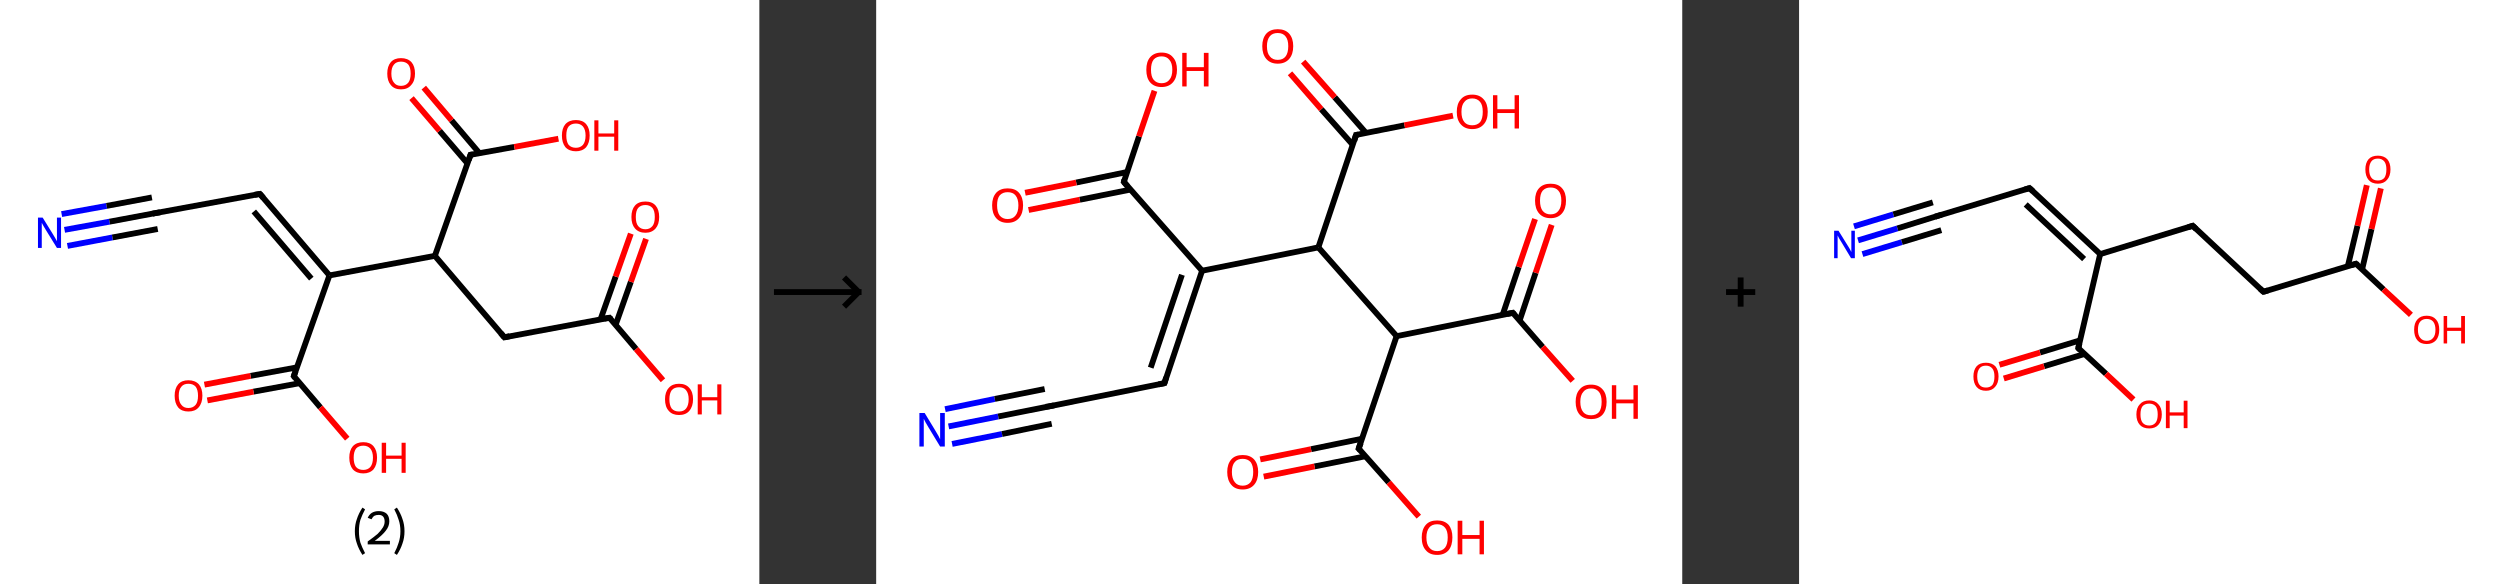 <?xml version='1.0' encoding='ASCII' standalone='yes'?>
<svg xmlns="http://www.w3.org/2000/svg" xmlns:xlink="http://www.w3.org/1999/xlink" version="1.1" width="856.0px" viewBox="0 0 856.0 200.0" height="200.0px">
  <rect x="0" y="0" width="856.0" height="200.0" fill="#333333" stroke="none"/>
  <g>
    <g transform="translate(0, 0) scale(1 1) "><!-- END OF HEADER -->
<rect style="opacity:1.0;fill:#FFFFFF;stroke:none" width="260.0" height="200.0" x="0.0" y="0.0"> </rect>
<path class="bond-0 atom-0 atom-1" d="M 22.1,78.7 L 37.5,75.9" style="fill:none;fill-rule:evenodd;stroke:#0000FF;stroke-width:2.0px;stroke-linecap:butt;stroke-linejoin:miter;stroke-opacity:1"/>
<path class="bond-0 atom-0 atom-1" d="M 37.5,75.9 L 53.0,73.0" style="fill:none;fill-rule:evenodd;stroke:#000000;stroke-width:2.0px;stroke-linecap:butt;stroke-linejoin:miter;stroke-opacity:1"/>
<path class="bond-0 atom-0 atom-1" d="M 21.1,73.3 L 36.5,70.5" style="fill:none;fill-rule:evenodd;stroke:#0000FF;stroke-width:2.0px;stroke-linecap:butt;stroke-linejoin:miter;stroke-opacity:1"/>
<path class="bond-0 atom-0 atom-1" d="M 36.5,70.5 L 52.0,67.6" style="fill:none;fill-rule:evenodd;stroke:#000000;stroke-width:2.0px;stroke-linecap:butt;stroke-linejoin:miter;stroke-opacity:1"/>
<path class="bond-0 atom-0 atom-1" d="M 23.1,84.2 L 38.5,81.3" style="fill:none;fill-rule:evenodd;stroke:#0000FF;stroke-width:2.0px;stroke-linecap:butt;stroke-linejoin:miter;stroke-opacity:1"/>
<path class="bond-0 atom-0 atom-1" d="M 38.5,81.3 L 54.0,78.4" style="fill:none;fill-rule:evenodd;stroke:#000000;stroke-width:2.0px;stroke-linecap:butt;stroke-linejoin:miter;stroke-opacity:1"/>
<path class="bond-1 atom-1 atom-2" d="M 53.0,73.0 L 89.0,66.4" style="fill:none;fill-rule:evenodd;stroke:#000000;stroke-width:2.0px;stroke-linecap:butt;stroke-linejoin:miter;stroke-opacity:1"/>
<path class="bond-2 atom-2 atom-3" d="M 89.0,66.4 L 112.8,94.3" style="fill:none;fill-rule:evenodd;stroke:#000000;stroke-width:2.0px;stroke-linecap:butt;stroke-linejoin:miter;stroke-opacity:1"/>
<path class="bond-2 atom-2 atom-3" d="M 86.9,72.4 L 106.6,95.4" style="fill:none;fill-rule:evenodd;stroke:#000000;stroke-width:2.0px;stroke-linecap:butt;stroke-linejoin:miter;stroke-opacity:1"/>
<path class="bond-3 atom-3 atom-4" d="M 112.8,94.3 L 100.6,128.8" style="fill:none;fill-rule:evenodd;stroke:#000000;stroke-width:2.0px;stroke-linecap:butt;stroke-linejoin:miter;stroke-opacity:1"/>
<path class="bond-4 atom-4 atom-5" d="M 101.6,125.8 L 85.8,128.7" style="fill:none;fill-rule:evenodd;stroke:#000000;stroke-width:2.0px;stroke-linecap:butt;stroke-linejoin:miter;stroke-opacity:1"/>
<path class="bond-4 atom-4 atom-5" d="M 85.8,128.7 L 70.0,131.7" style="fill:none;fill-rule:evenodd;stroke:#FF0000;stroke-width:2.0px;stroke-linecap:butt;stroke-linejoin:miter;stroke-opacity:1"/>
<path class="bond-4 atom-4 atom-5" d="M 102.6,131.2 L 86.8,134.1" style="fill:none;fill-rule:evenodd;stroke:#000000;stroke-width:2.0px;stroke-linecap:butt;stroke-linejoin:miter;stroke-opacity:1"/>
<path class="bond-4 atom-4 atom-5" d="M 86.8,134.1 L 71.0,137.1" style="fill:none;fill-rule:evenodd;stroke:#FF0000;stroke-width:2.0px;stroke-linecap:butt;stroke-linejoin:miter;stroke-opacity:1"/>
<path class="bond-5 atom-4 atom-6" d="M 100.6,128.8 L 109.7,139.5" style="fill:none;fill-rule:evenodd;stroke:#000000;stroke-width:2.0px;stroke-linecap:butt;stroke-linejoin:miter;stroke-opacity:1"/>
<path class="bond-5 atom-4 atom-6" d="M 109.7,139.5 L 118.9,150.2" style="fill:none;fill-rule:evenodd;stroke:#FF0000;stroke-width:2.0px;stroke-linecap:butt;stroke-linejoin:miter;stroke-opacity:1"/>
<path class="bond-6 atom-3 atom-7" d="M 112.8,94.3 L 148.9,87.6" style="fill:none;fill-rule:evenodd;stroke:#000000;stroke-width:2.0px;stroke-linecap:butt;stroke-linejoin:miter;stroke-opacity:1"/>
<path class="bond-7 atom-7 atom-8" d="M 148.9,87.6 L 172.7,115.5" style="fill:none;fill-rule:evenodd;stroke:#000000;stroke-width:2.0px;stroke-linecap:butt;stroke-linejoin:miter;stroke-opacity:1"/>
<path class="bond-8 atom-8 atom-9" d="M 172.7,115.5 L 208.7,108.8" style="fill:none;fill-rule:evenodd;stroke:#000000;stroke-width:2.0px;stroke-linecap:butt;stroke-linejoin:miter;stroke-opacity:1"/>
<path class="bond-9 atom-9 atom-10" d="M 210.8,111.2 L 216.0,96.5" style="fill:none;fill-rule:evenodd;stroke:#000000;stroke-width:2.0px;stroke-linecap:butt;stroke-linejoin:miter;stroke-opacity:1"/>
<path class="bond-9 atom-9 atom-10" d="M 216.0,96.5 L 221.2,81.8" style="fill:none;fill-rule:evenodd;stroke:#FF0000;stroke-width:2.0px;stroke-linecap:butt;stroke-linejoin:miter;stroke-opacity:1"/>
<path class="bond-9 atom-9 atom-10" d="M 205.6,109.4 L 210.8,94.7" style="fill:none;fill-rule:evenodd;stroke:#000000;stroke-width:2.0px;stroke-linecap:butt;stroke-linejoin:miter;stroke-opacity:1"/>
<path class="bond-9 atom-9 atom-10" d="M 210.8,94.7 L 216.0,80.0" style="fill:none;fill-rule:evenodd;stroke:#FF0000;stroke-width:2.0px;stroke-linecap:butt;stroke-linejoin:miter;stroke-opacity:1"/>
<path class="bond-10 atom-9 atom-11" d="M 208.7,108.8 L 217.8,119.5" style="fill:none;fill-rule:evenodd;stroke:#000000;stroke-width:2.0px;stroke-linecap:butt;stroke-linejoin:miter;stroke-opacity:1"/>
<path class="bond-10 atom-9 atom-11" d="M 217.8,119.5 L 227.0,130.2" style="fill:none;fill-rule:evenodd;stroke:#FF0000;stroke-width:2.0px;stroke-linecap:butt;stroke-linejoin:miter;stroke-opacity:1"/>
<path class="bond-11 atom-7 atom-12" d="M 148.9,87.6 L 161.1,53.0" style="fill:none;fill-rule:evenodd;stroke:#000000;stroke-width:2.0px;stroke-linecap:butt;stroke-linejoin:miter;stroke-opacity:1"/>
<path class="bond-12 atom-12 atom-13" d="M 164.2,52.5 L 154.6,41.2" style="fill:none;fill-rule:evenodd;stroke:#000000;stroke-width:2.0px;stroke-linecap:butt;stroke-linejoin:miter;stroke-opacity:1"/>
<path class="bond-12 atom-12 atom-13" d="M 154.6,41.2 L 145.1,30.0" style="fill:none;fill-rule:evenodd;stroke:#FF0000;stroke-width:2.0px;stroke-linecap:butt;stroke-linejoin:miter;stroke-opacity:1"/>
<path class="bond-12 atom-12 atom-13" d="M 160.1,56.0 L 150.5,44.8" style="fill:none;fill-rule:evenodd;stroke:#000000;stroke-width:2.0px;stroke-linecap:butt;stroke-linejoin:miter;stroke-opacity:1"/>
<path class="bond-12 atom-12 atom-13" d="M 150.5,44.8 L 140.9,33.6" style="fill:none;fill-rule:evenodd;stroke:#FF0000;stroke-width:2.0px;stroke-linecap:butt;stroke-linejoin:miter;stroke-opacity:1"/>
<path class="bond-13 atom-12 atom-14" d="M 161.1,53.0 L 176.1,50.3" style="fill:none;fill-rule:evenodd;stroke:#000000;stroke-width:2.0px;stroke-linecap:butt;stroke-linejoin:miter;stroke-opacity:1"/>
<path class="bond-13 atom-12 atom-14" d="M 176.1,50.3 L 191.2,47.5" style="fill:none;fill-rule:evenodd;stroke:#FF0000;stroke-width:2.0px;stroke-linecap:butt;stroke-linejoin:miter;stroke-opacity:1"/>
<path d="M 52.2,73.2 L 53.0,73.0 L 54.8,72.7" style="fill:none;stroke:#000000;stroke-width:2.0px;stroke-linecap:butt;stroke-linejoin:miter;stroke-opacity:1;"/>
<path d="M 87.2,66.7 L 89.0,66.4 L 90.2,67.8" style="fill:none;stroke:#000000;stroke-width:2.0px;stroke-linecap:butt;stroke-linejoin:miter;stroke-opacity:1;"/>
<path d="M 101.2,127.1 L 100.6,128.8 L 101.0,129.3" style="fill:none;stroke:#000000;stroke-width:2.0px;stroke-linecap:butt;stroke-linejoin:miter;stroke-opacity:1;"/>
<path d="M 171.5,114.1 L 172.7,115.5 L 174.5,115.1" style="fill:none;stroke:#000000;stroke-width:2.0px;stroke-linecap:butt;stroke-linejoin:miter;stroke-opacity:1;"/>
<path d="M 206.9,109.1 L 208.7,108.8 L 209.2,109.3" style="fill:none;stroke:#000000;stroke-width:2.0px;stroke-linecap:butt;stroke-linejoin:miter;stroke-opacity:1;"/>
<path d="M 160.5,54.8 L 161.1,53.0 L 161.9,52.9" style="fill:none;stroke:#000000;stroke-width:2.0px;stroke-linecap:butt;stroke-linejoin:miter;stroke-opacity:1;"/>
<path class="atom-0" d="M 14.6 74.5 L 18.0 80.0 Q 18.4 80.6, 18.9 81.5 Q 19.5 82.5, 19.5 82.6 L 19.5 74.5 L 20.9 74.5 L 20.9 84.9 L 19.5 84.9 L 15.8 78.9 Q 15.4 78.2, 14.9 77.4 Q 14.5 76.6, 14.3 76.3 L 14.3 84.9 L 13.0 84.9 L 13.0 74.5 L 14.6 74.5 " fill="#0000FF"/>
<path class="atom-5" d="M 59.8 135.5 Q 59.8 133.0, 61.0 131.6 Q 62.2 130.2, 64.5 130.2 Q 66.8 130.2, 68.1 131.6 Q 69.3 133.0, 69.3 135.5 Q 69.3 138.0, 68.0 139.5 Q 66.8 140.9, 64.5 140.9 Q 62.2 140.9, 61.0 139.5 Q 59.8 138.0, 59.8 135.5 M 64.5 139.7 Q 66.1 139.7, 67.0 138.6 Q 67.8 137.6, 67.8 135.5 Q 67.8 133.5, 67.0 132.4 Q 66.1 131.4, 64.5 131.4 Q 62.9 131.4, 62.1 132.4 Q 61.2 133.4, 61.2 135.5 Q 61.2 137.6, 62.1 138.6 Q 62.9 139.7, 64.5 139.7 " fill="#FF0000"/>
<path class="atom-6" d="M 119.6 156.7 Q 119.6 154.2, 120.8 152.8 Q 122.1 151.4, 124.4 151.4 Q 126.7 151.4, 127.9 152.8 Q 129.1 154.2, 129.1 156.7 Q 129.1 159.2, 127.9 160.7 Q 126.6 162.1, 124.4 162.1 Q 122.1 162.1, 120.8 160.7 Q 119.6 159.2, 119.6 156.7 M 124.4 160.9 Q 125.9 160.9, 126.8 159.9 Q 127.7 158.8, 127.7 156.7 Q 127.7 154.7, 126.8 153.6 Q 125.9 152.6, 124.4 152.6 Q 122.8 152.6, 121.9 153.6 Q 121.1 154.7, 121.1 156.7 Q 121.1 158.8, 121.9 159.9 Q 122.8 160.9, 124.4 160.9 " fill="#FF0000"/>
<path class="atom-6" d="M 130.7 151.6 L 132.2 151.6 L 132.2 156.0 L 137.5 156.0 L 137.5 151.6 L 138.9 151.6 L 138.9 161.9 L 137.5 161.9 L 137.5 157.1 L 132.2 157.1 L 132.2 161.9 L 130.7 161.9 L 130.7 151.6 " fill="#FF0000"/>
<path class="atom-10" d="M 216.2 74.3 Q 216.2 71.8, 217.4 70.4 Q 218.6 69.0, 221.0 69.0 Q 223.3 69.0, 224.5 70.4 Q 225.7 71.8, 225.7 74.3 Q 225.7 76.8, 224.5 78.2 Q 223.2 79.7, 221.0 79.7 Q 218.7 79.7, 217.4 78.2 Q 216.2 76.8, 216.2 74.3 M 221.0 78.5 Q 222.5 78.5, 223.4 77.4 Q 224.2 76.4, 224.2 74.3 Q 224.2 72.2, 223.4 71.2 Q 222.5 70.2, 221.0 70.2 Q 219.4 70.2, 218.5 71.2 Q 217.7 72.2, 217.7 74.3 Q 217.7 76.4, 218.5 77.4 Q 219.4 78.5, 221.0 78.5 " fill="#FF0000"/>
<path class="atom-11" d="M 227.7 136.7 Q 227.7 134.2, 229.0 132.8 Q 230.2 131.4, 232.5 131.4 Q 234.8 131.4, 236.0 132.8 Q 237.3 134.2, 237.3 136.7 Q 237.3 139.2, 236.0 140.7 Q 234.8 142.1, 232.5 142.1 Q 230.2 142.1, 229.0 140.7 Q 227.7 139.3, 227.7 136.7 M 232.5 140.9 Q 234.1 140.9, 234.9 139.9 Q 235.8 138.8, 235.8 136.7 Q 235.8 134.7, 234.9 133.6 Q 234.1 132.6, 232.5 132.6 Q 230.9 132.6, 230.0 133.6 Q 229.2 134.7, 229.2 136.7 Q 229.2 138.8, 230.0 139.9 Q 230.9 140.9, 232.5 140.9 " fill="#FF0000"/>
<path class="atom-11" d="M 238.9 131.6 L 240.3 131.6 L 240.3 136.0 L 245.6 136.0 L 245.6 131.6 L 247.0 131.6 L 247.0 141.9 L 245.6 141.9 L 245.6 137.1 L 240.3 137.1 L 240.3 141.9 L 238.9 141.9 L 238.9 131.6 " fill="#FF0000"/>
<path class="atom-13" d="M 132.6 25.2 Q 132.6 22.7, 133.8 21.3 Q 135.0 19.9, 137.3 19.9 Q 139.6 19.9, 140.9 21.3 Q 142.1 22.7, 142.1 25.2 Q 142.1 27.7, 140.8 29.1 Q 139.6 30.6, 137.3 30.6 Q 135.0 30.6, 133.8 29.1 Q 132.6 27.7, 132.6 25.2 M 137.3 29.4 Q 138.9 29.4, 139.8 28.3 Q 140.6 27.3, 140.6 25.2 Q 140.6 23.1, 139.8 22.1 Q 138.9 21.1, 137.3 21.1 Q 135.7 21.1, 134.9 22.1 Q 134.0 23.1, 134.0 25.2 Q 134.0 27.3, 134.9 28.3 Q 135.7 29.4, 137.3 29.4 " fill="#FF0000"/>
<path class="atom-14" d="M 192.4 46.4 Q 192.4 43.9, 193.6 42.5 Q 194.9 41.1, 197.2 41.1 Q 199.5 41.1, 200.7 42.5 Q 201.9 43.9, 201.9 46.4 Q 201.9 48.9, 200.7 50.4 Q 199.4 51.8, 197.2 51.8 Q 194.9 51.8, 193.6 50.4 Q 192.4 48.9, 192.4 46.4 M 197.2 50.6 Q 198.7 50.6, 199.6 49.6 Q 200.5 48.5, 200.5 46.4 Q 200.5 44.4, 199.6 43.3 Q 198.7 42.3, 197.2 42.3 Q 195.6 42.3, 194.7 43.3 Q 193.9 44.3, 193.9 46.4 Q 193.9 48.5, 194.7 49.6 Q 195.6 50.6, 197.2 50.6 " fill="#FF0000"/>
<path class="atom-14" d="M 203.5 41.2 L 204.9 41.2 L 204.9 45.7 L 210.3 45.7 L 210.3 41.2 L 211.7 41.2 L 211.7 51.6 L 210.3 51.6 L 210.3 46.8 L 204.9 46.8 L 204.9 51.6 L 203.5 51.6 L 203.5 41.2 " fill="#FF0000"/>
<path class="legend" d="M 121.5 181.9 Q 121.5 179.6, 122.2 177.7 Q 122.8 175.8, 124.1 173.8 L 125.0 174.4 Q 124.0 176.3, 123.4 178.0 Q 122.9 179.7, 122.9 181.9 Q 122.9 184.0, 123.4 185.8 Q 124.0 187.5, 125.0 189.4 L 124.1 190.0 Q 122.8 188.0, 122.2 186.1 Q 121.5 184.2, 121.5 181.9 " fill="#000000"/>
<path class="legend" d="M 125.9 177.3 Q 126.4 176.2, 127.3 175.6 Q 128.3 175.0, 129.7 175.0 Q 131.4 175.0, 132.4 175.9 Q 133.3 176.8, 133.3 178.5 Q 133.3 180.2, 132.1 181.7 Q 130.9 183.3, 128.3 185.2 L 133.5 185.2 L 133.5 186.4 L 125.9 186.4 L 125.9 185.4 Q 128.0 183.9, 129.3 182.8 Q 130.5 181.6, 131.1 180.6 Q 131.7 179.6, 131.7 178.6 Q 131.7 177.5, 131.2 176.9 Q 130.7 176.3, 129.7 176.3 Q 128.8 176.3, 128.2 176.6 Q 127.6 177.0, 127.2 177.8 L 125.9 177.3 " fill="#000000"/>
<path class="legend" d="M 138.5 181.9 Q 138.5 184.2, 137.8 186.1 Q 137.2 188.0, 135.9 190.0 L 135.0 189.4 Q 136.0 187.5, 136.5 185.8 Q 137.1 184.0, 137.1 181.9 Q 137.1 179.7, 136.5 178.0 Q 136.0 176.3, 135.0 174.4 L 135.9 173.8 Q 137.2 175.8, 137.8 177.7 Q 138.5 179.6, 138.5 181.9 " fill="#000000"/>
</g>
    <g transform="translate(260.0, 0) scale(1 1) "><line x1="5" y1="100" x2="35" y2="100" style="stroke:rgb(0,0,0);stroke-width:2"/>
  <line x1="34" y1="100" x2="29" y2="95" style="stroke:rgb(0,0,0);stroke-width:2"/>
  <line x1="34" y1="100" x2="29" y2="105" style="stroke:rgb(0,0,0);stroke-width:2"/>
</g>
    <g transform="translate(300.0, 0) scale(1 1) "><!-- END OF HEADER -->
<rect style="opacity:1.0;fill:#FFFFFF;stroke:none" width="276.0" height="200.0" x="0.0" y="0.0"> </rect>
<path class="bond-0 atom-0 atom-1" d="M 24.8,146.0 L 41.8,142.6" style="fill:none;fill-rule:evenodd;stroke:#0000FF;stroke-width:2.0px;stroke-linecap:butt;stroke-linejoin:miter;stroke-opacity:1"/>
<path class="bond-0 atom-0 atom-1" d="M 41.8,142.6 L 58.9,139.2" style="fill:none;fill-rule:evenodd;stroke:#000000;stroke-width:2.0px;stroke-linecap:butt;stroke-linejoin:miter;stroke-opacity:1"/>
<path class="bond-0 atom-0 atom-1" d="M 23.6,140.1 L 40.6,136.6" style="fill:none;fill-rule:evenodd;stroke:#0000FF;stroke-width:2.0px;stroke-linecap:butt;stroke-linejoin:miter;stroke-opacity:1"/>
<path class="bond-0 atom-0 atom-1" d="M 40.6,136.6 L 57.7,133.2" style="fill:none;fill-rule:evenodd;stroke:#000000;stroke-width:2.0px;stroke-linecap:butt;stroke-linejoin:miter;stroke-opacity:1"/>
<path class="bond-0 atom-0 atom-1" d="M 26.0,152.0 L 43.1,148.6" style="fill:none;fill-rule:evenodd;stroke:#0000FF;stroke-width:2.0px;stroke-linecap:butt;stroke-linejoin:miter;stroke-opacity:1"/>
<path class="bond-0 atom-0 atom-1" d="M 43.1,148.6 L 60.1,145.1" style="fill:none;fill-rule:evenodd;stroke:#000000;stroke-width:2.0px;stroke-linecap:butt;stroke-linejoin:miter;stroke-opacity:1"/>
<path class="bond-1 atom-1 atom-2" d="M 58.9,139.2 L 98.7,131.2" style="fill:none;fill-rule:evenodd;stroke:#000000;stroke-width:2.0px;stroke-linecap:butt;stroke-linejoin:miter;stroke-opacity:1"/>
<path class="bond-2 atom-2 atom-3" d="M 98.7,131.2 L 111.6,92.7" style="fill:none;fill-rule:evenodd;stroke:#000000;stroke-width:2.0px;stroke-linecap:butt;stroke-linejoin:miter;stroke-opacity:1"/>
<path class="bond-2 atom-2 atom-3" d="M 94.0,125.9 L 104.7,94.1" style="fill:none;fill-rule:evenodd;stroke:#000000;stroke-width:2.0px;stroke-linecap:butt;stroke-linejoin:miter;stroke-opacity:1"/>
<path class="bond-3 atom-3 atom-4" d="M 111.6,92.7 L 84.8,62.3" style="fill:none;fill-rule:evenodd;stroke:#000000;stroke-width:2.0px;stroke-linecap:butt;stroke-linejoin:miter;stroke-opacity:1"/>
<path class="bond-4 atom-4 atom-5" d="M 85.9,58.9 L 68.5,62.5" style="fill:none;fill-rule:evenodd;stroke:#000000;stroke-width:2.0px;stroke-linecap:butt;stroke-linejoin:miter;stroke-opacity:1"/>
<path class="bond-4 atom-4 atom-5" d="M 68.5,62.5 L 51.0,66.0" style="fill:none;fill-rule:evenodd;stroke:#FF0000;stroke-width:2.0px;stroke-linecap:butt;stroke-linejoin:miter;stroke-opacity:1"/>
<path class="bond-4 atom-4 atom-5" d="M 87.1,64.9 L 69.7,68.4" style="fill:none;fill-rule:evenodd;stroke:#000000;stroke-width:2.0px;stroke-linecap:butt;stroke-linejoin:miter;stroke-opacity:1"/>
<path class="bond-4 atom-4 atom-5" d="M 69.7,68.4 L 52.2,71.9" style="fill:none;fill-rule:evenodd;stroke:#FF0000;stroke-width:2.0px;stroke-linecap:butt;stroke-linejoin:miter;stroke-opacity:1"/>
<path class="bond-5 atom-4 atom-6" d="M 84.8,62.3 L 90.0,46.7" style="fill:none;fill-rule:evenodd;stroke:#000000;stroke-width:2.0px;stroke-linecap:butt;stroke-linejoin:miter;stroke-opacity:1"/>
<path class="bond-5 atom-4 atom-6" d="M 90.0,46.7 L 95.3,31.1" style="fill:none;fill-rule:evenodd;stroke:#FF0000;stroke-width:2.0px;stroke-linecap:butt;stroke-linejoin:miter;stroke-opacity:1"/>
<path class="bond-6 atom-3 atom-7" d="M 111.6,92.7 L 151.4,84.7" style="fill:none;fill-rule:evenodd;stroke:#000000;stroke-width:2.0px;stroke-linecap:butt;stroke-linejoin:miter;stroke-opacity:1"/>
<path class="bond-7 atom-7 atom-8" d="M 151.4,84.7 L 164.3,46.2" style="fill:none;fill-rule:evenodd;stroke:#000000;stroke-width:2.0px;stroke-linecap:butt;stroke-linejoin:miter;stroke-opacity:1"/>
<path class="bond-8 atom-8 atom-9" d="M 167.8,45.6 L 157.0,33.3" style="fill:none;fill-rule:evenodd;stroke:#000000;stroke-width:2.0px;stroke-linecap:butt;stroke-linejoin:miter;stroke-opacity:1"/>
<path class="bond-8 atom-8 atom-9" d="M 157.0,33.3 L 146.2,21.1" style="fill:none;fill-rule:evenodd;stroke:#FF0000;stroke-width:2.0px;stroke-linecap:butt;stroke-linejoin:miter;stroke-opacity:1"/>
<path class="bond-8 atom-8 atom-9" d="M 163.2,49.6 L 152.4,37.4" style="fill:none;fill-rule:evenodd;stroke:#000000;stroke-width:2.0px;stroke-linecap:butt;stroke-linejoin:miter;stroke-opacity:1"/>
<path class="bond-8 atom-8 atom-9" d="M 152.4,37.4 L 141.7,25.1" style="fill:none;fill-rule:evenodd;stroke:#FF0000;stroke-width:2.0px;stroke-linecap:butt;stroke-linejoin:miter;stroke-opacity:1"/>
<path class="bond-9 atom-8 atom-10" d="M 164.3,46.2 L 180.9,42.9" style="fill:none;fill-rule:evenodd;stroke:#000000;stroke-width:2.0px;stroke-linecap:butt;stroke-linejoin:miter;stroke-opacity:1"/>
<path class="bond-9 atom-8 atom-10" d="M 180.9,42.9 L 197.5,39.6" style="fill:none;fill-rule:evenodd;stroke:#FF0000;stroke-width:2.0px;stroke-linecap:butt;stroke-linejoin:miter;stroke-opacity:1"/>
<path class="bond-10 atom-7 atom-11" d="M 151.4,84.7 L 178.2,115.1" style="fill:none;fill-rule:evenodd;stroke:#000000;stroke-width:2.0px;stroke-linecap:butt;stroke-linejoin:miter;stroke-opacity:1"/>
<path class="bond-11 atom-11 atom-12" d="M 178.2,115.1 L 218.0,107.1" style="fill:none;fill-rule:evenodd;stroke:#000000;stroke-width:2.0px;stroke-linecap:butt;stroke-linejoin:miter;stroke-opacity:1"/>
<path class="bond-12 atom-12 atom-13" d="M 220.3,109.8 L 225.8,93.4" style="fill:none;fill-rule:evenodd;stroke:#000000;stroke-width:2.0px;stroke-linecap:butt;stroke-linejoin:miter;stroke-opacity:1"/>
<path class="bond-12 atom-12 atom-13" d="M 225.8,93.4 L 231.3,77.0" style="fill:none;fill-rule:evenodd;stroke:#FF0000;stroke-width:2.0px;stroke-linecap:butt;stroke-linejoin:miter;stroke-opacity:1"/>
<path class="bond-12 atom-12 atom-13" d="M 214.5,107.8 L 220.0,91.4" style="fill:none;fill-rule:evenodd;stroke:#000000;stroke-width:2.0px;stroke-linecap:butt;stroke-linejoin:miter;stroke-opacity:1"/>
<path class="bond-12 atom-12 atom-13" d="M 220.0,91.4 L 225.6,75.0" style="fill:none;fill-rule:evenodd;stroke:#FF0000;stroke-width:2.0px;stroke-linecap:butt;stroke-linejoin:miter;stroke-opacity:1"/>
<path class="bond-13 atom-12 atom-14" d="M 218.0,107.1 L 228.2,118.8" style="fill:none;fill-rule:evenodd;stroke:#000000;stroke-width:2.0px;stroke-linecap:butt;stroke-linejoin:miter;stroke-opacity:1"/>
<path class="bond-13 atom-12 atom-14" d="M 228.2,118.8 L 238.5,130.4" style="fill:none;fill-rule:evenodd;stroke:#FF0000;stroke-width:2.0px;stroke-linecap:butt;stroke-linejoin:miter;stroke-opacity:1"/>
<path class="bond-14 atom-11 atom-15" d="M 178.2,115.1 L 165.2,153.6" style="fill:none;fill-rule:evenodd;stroke:#000000;stroke-width:2.0px;stroke-linecap:butt;stroke-linejoin:miter;stroke-opacity:1"/>
<path class="bond-15 atom-15 atom-16" d="M 166.4,150.2 L 148.9,153.8" style="fill:none;fill-rule:evenodd;stroke:#000000;stroke-width:2.0px;stroke-linecap:butt;stroke-linejoin:miter;stroke-opacity:1"/>
<path class="bond-15 atom-15 atom-16" d="M 148.9,153.8 L 131.5,157.3" style="fill:none;fill-rule:evenodd;stroke:#FF0000;stroke-width:2.0px;stroke-linecap:butt;stroke-linejoin:miter;stroke-opacity:1"/>
<path class="bond-15 atom-15 atom-16" d="M 167.6,156.2 L 150.1,159.7" style="fill:none;fill-rule:evenodd;stroke:#000000;stroke-width:2.0px;stroke-linecap:butt;stroke-linejoin:miter;stroke-opacity:1"/>
<path class="bond-15 atom-15 atom-16" d="M 150.1,159.7 L 132.7,163.2" style="fill:none;fill-rule:evenodd;stroke:#FF0000;stroke-width:2.0px;stroke-linecap:butt;stroke-linejoin:miter;stroke-opacity:1"/>
<path class="bond-16 atom-15 atom-17" d="M 165.2,153.6 L 175.5,165.2" style="fill:none;fill-rule:evenodd;stroke:#000000;stroke-width:2.0px;stroke-linecap:butt;stroke-linejoin:miter;stroke-opacity:1"/>
<path class="bond-16 atom-15 atom-17" d="M 175.5,165.2 L 185.8,176.9" style="fill:none;fill-rule:evenodd;stroke:#FF0000;stroke-width:2.0px;stroke-linecap:butt;stroke-linejoin:miter;stroke-opacity:1"/>
<path d="M 58.0,139.3 L 58.9,139.2 L 60.9,138.8" style="fill:none;stroke:#000000;stroke-width:2.0px;stroke-linecap:butt;stroke-linejoin:miter;stroke-opacity:1;"/>
<path d="M 96.7,131.6 L 98.7,131.2 L 99.3,129.2" style="fill:none;stroke:#000000;stroke-width:2.0px;stroke-linecap:butt;stroke-linejoin:miter;stroke-opacity:1;"/>
<path d="M 86.1,63.8 L 84.8,62.3 L 85.0,61.5" style="fill:none;stroke:#000000;stroke-width:2.0px;stroke-linecap:butt;stroke-linejoin:miter;stroke-opacity:1;"/>
<path d="M 163.7,48.2 L 164.3,46.2 L 165.1,46.1" style="fill:none;stroke:#000000;stroke-width:2.0px;stroke-linecap:butt;stroke-linejoin:miter;stroke-opacity:1;"/>
<path d="M 216.0,107.5 L 218.0,107.1 L 218.5,107.7" style="fill:none;stroke:#000000;stroke-width:2.0px;stroke-linecap:butt;stroke-linejoin:miter;stroke-opacity:1;"/>
<path d="M 165.9,151.7 L 165.2,153.6 L 165.8,154.2" style="fill:none;stroke:#000000;stroke-width:2.0px;stroke-linecap:butt;stroke-linejoin:miter;stroke-opacity:1;"/>
<path class="atom-0" d="M 16.6 141.4 L 20.3 147.5 Q 20.7 148.1, 21.3 149.2 Q 21.9 150.3, 21.9 150.4 L 21.9 141.4 L 23.5 141.4 L 23.5 152.9 L 21.9 152.9 L 17.9 146.3 Q 17.4 145.5, 16.9 144.6 Q 16.4 143.7, 16.3 143.4 L 16.3 152.9 L 14.8 152.9 L 14.8 141.4 L 16.6 141.4 " fill="#0000FF"/>
<path class="atom-5" d="M 39.7 70.3 Q 39.7 67.6, 41.1 66.0 Q 42.5 64.5, 45.0 64.5 Q 47.6 64.5, 48.9 66.0 Q 50.3 67.6, 50.3 70.3 Q 50.3 73.1, 48.9 74.7 Q 47.5 76.3, 45.0 76.3 Q 42.5 76.3, 41.1 74.7 Q 39.7 73.1, 39.7 70.3 M 45.0 75.0 Q 46.8 75.0, 47.7 73.8 Q 48.7 72.6, 48.7 70.3 Q 48.7 68.1, 47.7 66.9 Q 46.8 65.8, 45.0 65.8 Q 43.3 65.8, 42.3 66.9 Q 41.4 68.0, 41.4 70.3 Q 41.4 72.6, 42.3 73.8 Q 43.3 75.0, 45.0 75.0 " fill="#FF0000"/>
<path class="atom-6" d="M 92.5 23.9 Q 92.5 21.1, 93.8 19.6 Q 95.2 18.0, 97.7 18.0 Q 100.3 18.0, 101.6 19.6 Q 103.0 21.1, 103.0 23.9 Q 103.0 26.6, 101.6 28.2 Q 100.2 29.8, 97.7 29.8 Q 95.2 29.8, 93.8 28.2 Q 92.5 26.7, 92.5 23.9 M 97.7 28.5 Q 99.5 28.5, 100.4 27.3 Q 101.4 26.2, 101.4 23.9 Q 101.4 21.6, 100.4 20.5 Q 99.5 19.3, 97.7 19.3 Q 96.0 19.3, 95.0 20.4 Q 94.1 21.6, 94.1 23.9 Q 94.1 26.2, 95.0 27.3 Q 96.0 28.5, 97.7 28.5 " fill="#FF0000"/>
<path class="atom-6" d="M 104.8 18.1 L 106.3 18.1 L 106.3 23.0 L 112.2 23.0 L 112.2 18.1 L 113.8 18.1 L 113.8 29.6 L 112.2 29.6 L 112.2 24.3 L 106.3 24.3 L 106.3 29.6 L 104.8 29.6 L 104.8 18.1 " fill="#FF0000"/>
<path class="atom-9" d="M 132.2 15.8 Q 132.2 13.1, 133.6 11.5 Q 135.0 10.0, 137.5 10.0 Q 140.0 10.0, 141.4 11.5 Q 142.8 13.1, 142.8 15.8 Q 142.8 18.6, 141.4 20.2 Q 140.0 21.8, 137.5 21.8 Q 135.0 21.8, 133.6 20.2 Q 132.2 18.6, 132.2 15.8 M 137.5 20.5 Q 139.3 20.5, 140.2 19.3 Q 141.1 18.1, 141.1 15.8 Q 141.1 13.6, 140.2 12.5 Q 139.3 11.3, 137.5 11.3 Q 135.7 11.3, 134.8 12.4 Q 133.8 13.6, 133.8 15.8 Q 133.8 18.2, 134.8 19.3 Q 135.7 20.5, 137.5 20.5 " fill="#FF0000"/>
<path class="atom-10" d="M 198.8 38.3 Q 198.8 35.5, 200.2 34.0 Q 201.5 32.4, 204.1 32.4 Q 206.6 32.4, 208.0 34.0 Q 209.4 35.5, 209.4 38.3 Q 209.4 41.1, 208.0 42.6 Q 206.6 44.2, 204.1 44.2 Q 201.6 44.2, 200.2 42.6 Q 198.8 41.1, 198.8 38.3 M 204.1 42.9 Q 205.8 42.9, 206.8 41.8 Q 207.7 40.6, 207.7 38.3 Q 207.7 36.0, 206.8 34.9 Q 205.8 33.7, 204.1 33.7 Q 202.3 33.7, 201.4 34.9 Q 200.4 36.0, 200.4 38.3 Q 200.4 40.6, 201.4 41.8 Q 202.3 42.9, 204.1 42.9 " fill="#FF0000"/>
<path class="atom-10" d="M 211.2 32.6 L 212.7 32.6 L 212.7 37.4 L 218.6 37.4 L 218.6 32.6 L 220.1 32.6 L 220.1 44.0 L 218.6 44.0 L 218.6 38.7 L 212.7 38.7 L 212.7 44.0 L 211.2 44.0 L 211.2 32.6 " fill="#FF0000"/>
<path class="atom-13" d="M 225.6 68.7 Q 225.6 65.9, 227.0 64.4 Q 228.4 62.9, 230.9 62.9 Q 233.5 62.9, 234.8 64.4 Q 236.2 65.9, 236.2 68.7 Q 236.2 71.5, 234.8 73.1 Q 233.4 74.7, 230.9 74.7 Q 228.4 74.7, 227.0 73.1 Q 225.6 71.5, 225.6 68.7 M 230.9 73.4 Q 232.7 73.4, 233.6 72.2 Q 234.6 71.0, 234.6 68.7 Q 234.6 66.4, 233.6 65.3 Q 232.7 64.2, 230.9 64.2 Q 229.2 64.2, 228.2 65.3 Q 227.3 66.4, 227.3 68.7 Q 227.3 71.0, 228.2 72.2 Q 229.2 73.4, 230.9 73.4 " fill="#FF0000"/>
<path class="atom-14" d="M 239.5 137.6 Q 239.5 134.8, 240.9 133.3 Q 242.2 131.7, 244.8 131.7 Q 247.3 131.7, 248.7 133.3 Q 250.1 134.8, 250.1 137.6 Q 250.1 140.4, 248.7 142.0 Q 247.3 143.5, 244.8 143.5 Q 242.3 143.5, 240.9 142.0 Q 239.5 140.4, 239.5 137.6 M 244.8 142.2 Q 246.5 142.2, 247.5 141.1 Q 248.4 139.9, 248.4 137.6 Q 248.4 135.3, 247.5 134.2 Q 246.5 133.0, 244.8 133.0 Q 243.0 133.0, 242.1 134.2 Q 241.1 135.3, 241.1 137.6 Q 241.1 139.9, 242.1 141.1 Q 243.0 142.2, 244.8 142.2 " fill="#FF0000"/>
<path class="atom-14" d="M 251.9 131.9 L 253.4 131.9 L 253.4 136.8 L 259.3 136.8 L 259.3 131.9 L 260.8 131.9 L 260.8 143.4 L 259.3 143.4 L 259.3 138.1 L 253.4 138.1 L 253.4 143.4 L 251.9 143.4 L 251.9 131.9 " fill="#FF0000"/>
<path class="atom-16" d="M 120.2 161.6 Q 120.2 158.9, 121.6 157.3 Q 122.9 155.8, 125.5 155.8 Q 128.0 155.8, 129.4 157.3 Q 130.8 158.9, 130.8 161.6 Q 130.8 164.4, 129.4 166.0 Q 128.0 167.6, 125.5 167.6 Q 122.9 167.6, 121.6 166.0 Q 120.2 164.4, 120.2 161.6 M 125.5 166.3 Q 127.2 166.3, 128.2 165.1 Q 129.1 163.9, 129.1 161.6 Q 129.1 159.4, 128.2 158.2 Q 127.2 157.1, 125.5 157.1 Q 123.7 157.1, 122.8 158.2 Q 121.8 159.3, 121.8 161.6 Q 121.8 163.9, 122.8 165.1 Q 123.7 166.3, 125.5 166.3 " fill="#FF0000"/>
<path class="atom-17" d="M 186.8 184.0 Q 186.8 181.3, 188.2 179.7 Q 189.5 178.2, 192.1 178.2 Q 194.6 178.2, 196.0 179.7 Q 197.3 181.3, 197.3 184.0 Q 197.3 186.8, 196.0 188.4 Q 194.6 190.0, 192.1 190.0 Q 189.5 190.0, 188.2 188.4 Q 186.8 186.9, 186.8 184.0 M 192.1 188.7 Q 193.8 188.7, 194.8 187.5 Q 195.7 186.3, 195.7 184.0 Q 195.7 181.8, 194.8 180.7 Q 193.8 179.5, 192.1 179.5 Q 190.3 179.5, 189.4 180.6 Q 188.4 181.8, 188.4 184.0 Q 188.4 186.4, 189.4 187.5 Q 190.3 188.7, 192.1 188.7 " fill="#FF0000"/>
<path class="atom-17" d="M 199.1 178.3 L 200.7 178.3 L 200.7 183.2 L 206.6 183.2 L 206.6 178.3 L 208.1 178.3 L 208.1 189.8 L 206.6 189.8 L 206.6 184.5 L 200.7 184.5 L 200.7 189.8 L 199.1 189.8 L 199.1 178.3 " fill="#FF0000"/>
</g>
    <g transform="translate(576.0, 0) scale(1 1) "><line x1="15" y1="100" x2="25" y2="100" style="stroke:rgb(0,0,0);stroke-width:2"/>
  <line x1="20" y1="95" x2="20" y2="105" style="stroke:rgb(0,0,0);stroke-width:2"/>
</g>
    <g transform="translate(616.0, 0) scale(1 1) "><!-- END OF HEADER -->
<rect style="opacity:1.0;fill:#FFFFFF;stroke:none" width="240.0" height="200.0" x="0.0" y="0.0"> </rect>
<path class="bond-0 atom-0 atom-1" d="M 20.2,82.3 L 33.7,78.2" style="fill:none;fill-rule:evenodd;stroke:#0000FF;stroke-width:2.0px;stroke-linecap:butt;stroke-linejoin:miter;stroke-opacity:1"/>
<path class="bond-0 atom-0 atom-1" d="M 33.7,78.2 L 47.2,74.0" style="fill:none;fill-rule:evenodd;stroke:#000000;stroke-width:2.0px;stroke-linecap:butt;stroke-linejoin:miter;stroke-opacity:1"/>
<path class="bond-0 atom-0 atom-1" d="M 18.8,77.5 L 32.3,73.4" style="fill:none;fill-rule:evenodd;stroke:#0000FF;stroke-width:2.0px;stroke-linecap:butt;stroke-linejoin:miter;stroke-opacity:1"/>
<path class="bond-0 atom-0 atom-1" d="M 32.3,73.4 L 45.8,69.3" style="fill:none;fill-rule:evenodd;stroke:#000000;stroke-width:2.0px;stroke-linecap:butt;stroke-linejoin:miter;stroke-opacity:1"/>
<path class="bond-0 atom-0 atom-1" d="M 21.7,87.0 L 35.2,82.9" style="fill:none;fill-rule:evenodd;stroke:#0000FF;stroke-width:2.0px;stroke-linecap:butt;stroke-linejoin:miter;stroke-opacity:1"/>
<path class="bond-0 atom-0 atom-1" d="M 35.2,82.9 L 48.7,78.8" style="fill:none;fill-rule:evenodd;stroke:#000000;stroke-width:2.0px;stroke-linecap:butt;stroke-linejoin:miter;stroke-opacity:1"/>
<path class="bond-1 atom-1 atom-2" d="M 47.2,74.0 L 78.9,64.4" style="fill:none;fill-rule:evenodd;stroke:#000000;stroke-width:2.0px;stroke-linecap:butt;stroke-linejoin:miter;stroke-opacity:1"/>
<path class="bond-2 atom-2 atom-3" d="M 78.9,64.4 L 103.1,87.0" style="fill:none;fill-rule:evenodd;stroke:#000000;stroke-width:2.0px;stroke-linecap:butt;stroke-linejoin:miter;stroke-opacity:1"/>
<path class="bond-2 atom-2 atom-3" d="M 77.6,70.0 L 97.6,88.7" style="fill:none;fill-rule:evenodd;stroke:#000000;stroke-width:2.0px;stroke-linecap:butt;stroke-linejoin:miter;stroke-opacity:1"/>
<path class="bond-3 atom-3 atom-4" d="M 103.1,87.0 L 134.8,77.3" style="fill:none;fill-rule:evenodd;stroke:#000000;stroke-width:2.0px;stroke-linecap:butt;stroke-linejoin:miter;stroke-opacity:1"/>
<path class="bond-4 atom-4 atom-5" d="M 134.8,77.3 L 159.0,99.9" style="fill:none;fill-rule:evenodd;stroke:#000000;stroke-width:2.0px;stroke-linecap:butt;stroke-linejoin:miter;stroke-opacity:1"/>
<path class="bond-5 atom-5 atom-6" d="M 159.0,99.9 L 190.7,90.3" style="fill:none;fill-rule:evenodd;stroke:#000000;stroke-width:2.0px;stroke-linecap:butt;stroke-linejoin:miter;stroke-opacity:1"/>
<path class="bond-6 atom-6 atom-7" d="M 192.8,92.2 L 196.0,78.4" style="fill:none;fill-rule:evenodd;stroke:#000000;stroke-width:2.0px;stroke-linecap:butt;stroke-linejoin:miter;stroke-opacity:1"/>
<path class="bond-6 atom-6 atom-7" d="M 196.0,78.4 L 199.2,64.5" style="fill:none;fill-rule:evenodd;stroke:#FF0000;stroke-width:2.0px;stroke-linecap:butt;stroke-linejoin:miter;stroke-opacity:1"/>
<path class="bond-6 atom-6 atom-7" d="M 187.9,91.1 L 191.2,77.3" style="fill:none;fill-rule:evenodd;stroke:#000000;stroke-width:2.0px;stroke-linecap:butt;stroke-linejoin:miter;stroke-opacity:1"/>
<path class="bond-6 atom-6 atom-7" d="M 191.2,77.3 L 194.4,63.4" style="fill:none;fill-rule:evenodd;stroke:#FF0000;stroke-width:2.0px;stroke-linecap:butt;stroke-linejoin:miter;stroke-opacity:1"/>
<path class="bond-7 atom-6 atom-8" d="M 190.7,90.3 L 200.1,99.1" style="fill:none;fill-rule:evenodd;stroke:#000000;stroke-width:2.0px;stroke-linecap:butt;stroke-linejoin:miter;stroke-opacity:1"/>
<path class="bond-7 atom-6 atom-8" d="M 200.1,99.1 L 209.5,107.8" style="fill:none;fill-rule:evenodd;stroke:#FF0000;stroke-width:2.0px;stroke-linecap:butt;stroke-linejoin:miter;stroke-opacity:1"/>
<path class="bond-8 atom-3 atom-9" d="M 103.1,87.0 L 95.6,119.2" style="fill:none;fill-rule:evenodd;stroke:#000000;stroke-width:2.0px;stroke-linecap:butt;stroke-linejoin:miter;stroke-opacity:1"/>
<path class="bond-9 atom-9 atom-10" d="M 96.3,116.5 L 82.5,120.7" style="fill:none;fill-rule:evenodd;stroke:#000000;stroke-width:2.0px;stroke-linecap:butt;stroke-linejoin:miter;stroke-opacity:1"/>
<path class="bond-9 atom-9 atom-10" d="M 82.5,120.7 L 68.6,124.9" style="fill:none;fill-rule:evenodd;stroke:#FF0000;stroke-width:2.0px;stroke-linecap:butt;stroke-linejoin:miter;stroke-opacity:1"/>
<path class="bond-9 atom-9 atom-10" d="M 97.7,121.2 L 83.9,125.4" style="fill:none;fill-rule:evenodd;stroke:#000000;stroke-width:2.0px;stroke-linecap:butt;stroke-linejoin:miter;stroke-opacity:1"/>
<path class="bond-9 atom-9 atom-10" d="M 83.9,125.4 L 70.1,129.6" style="fill:none;fill-rule:evenodd;stroke:#FF0000;stroke-width:2.0px;stroke-linecap:butt;stroke-linejoin:miter;stroke-opacity:1"/>
<path class="bond-10 atom-9 atom-11" d="M 95.6,119.2 L 105.1,128.0" style="fill:none;fill-rule:evenodd;stroke:#000000;stroke-width:2.0px;stroke-linecap:butt;stroke-linejoin:miter;stroke-opacity:1"/>
<path class="bond-10 atom-9 atom-11" d="M 105.1,128.0 L 114.5,136.8" style="fill:none;fill-rule:evenodd;stroke:#FF0000;stroke-width:2.0px;stroke-linecap:butt;stroke-linejoin:miter;stroke-opacity:1"/>
<path d="M 46.6,74.2 L 47.2,74.0 L 48.8,73.5" style="fill:none;stroke:#000000;stroke-width:2.0px;stroke-linecap:butt;stroke-linejoin:miter;stroke-opacity:1;"/>
<path d="M 77.3,64.9 L 78.9,64.4 L 80.1,65.5" style="fill:none;stroke:#000000;stroke-width:2.0px;stroke-linecap:butt;stroke-linejoin:miter;stroke-opacity:1;"/>
<path d="M 133.2,77.8 L 134.8,77.3 L 136.0,78.5" style="fill:none;stroke:#000000;stroke-width:2.0px;stroke-linecap:butt;stroke-linejoin:miter;stroke-opacity:1;"/>
<path d="M 157.8,98.8 L 159.0,99.9 L 160.6,99.4" style="fill:none;stroke:#000000;stroke-width:2.0px;stroke-linecap:butt;stroke-linejoin:miter;stroke-opacity:1;"/>
<path d="M 189.1,90.8 L 190.7,90.3 L 191.2,90.7" style="fill:none;stroke:#000000;stroke-width:2.0px;stroke-linecap:butt;stroke-linejoin:miter;stroke-opacity:1;"/>
<path d="M 96.0,117.6 L 95.6,119.2 L 96.1,119.7" style="fill:none;stroke:#000000;stroke-width:2.0px;stroke-linecap:butt;stroke-linejoin:miter;stroke-opacity:1;"/>
<path class="atom-0" d="M 13.5 79.0 L 16.6 84.0 Q 16.9 84.5, 17.4 85.3 Q 17.8 86.2, 17.9 86.3 L 17.9 79.0 L 19.1 79.0 L 19.1 88.4 L 17.8 88.4 L 14.5 82.9 Q 14.1 82.3, 13.7 81.6 Q 13.3 80.9, 13.2 80.6 L 13.2 88.4 L 12.0 88.4 L 12.0 79.0 L 13.5 79.0 " fill="#0000FF"/>
<path class="atom-7" d="M 193.9 58.0 Q 193.9 55.8, 195.0 54.5 Q 196.1 53.3, 198.2 53.3 Q 200.2 53.3, 201.4 54.5 Q 202.5 55.8, 202.5 58.0 Q 202.5 60.3, 201.3 61.6 Q 200.2 62.9, 198.2 62.9 Q 196.1 62.9, 195.0 61.6 Q 193.9 60.3, 193.9 58.0 M 198.2 61.8 Q 199.6 61.8, 200.4 60.9 Q 201.1 59.9, 201.1 58.0 Q 201.1 56.2, 200.4 55.3 Q 199.6 54.3, 198.2 54.3 Q 196.7 54.3, 196.0 55.2 Q 195.2 56.2, 195.2 58.0 Q 195.2 59.9, 196.0 60.9 Q 196.7 61.8, 198.2 61.8 " fill="#FF0000"/>
<path class="atom-8" d="M 210.6 112.9 Q 210.6 110.6, 211.7 109.4 Q 212.8 108.1, 214.9 108.1 Q 217.0 108.1, 218.1 109.4 Q 219.2 110.6, 219.2 112.9 Q 219.2 115.2, 218.1 116.5 Q 216.9 117.8, 214.9 117.8 Q 212.8 117.8, 211.7 116.5 Q 210.6 115.2, 210.6 112.9 M 214.9 116.7 Q 216.3 116.7, 217.1 115.7 Q 217.9 114.8, 217.9 112.9 Q 217.9 111.1, 217.1 110.1 Q 216.3 109.2, 214.9 109.2 Q 213.5 109.2, 212.7 110.1 Q 211.9 111.0, 211.9 112.9 Q 211.9 114.8, 212.7 115.7 Q 213.5 116.7, 214.9 116.7 " fill="#FF0000"/>
<path class="atom-8" d="M 220.7 108.2 L 221.9 108.2 L 221.9 112.2 L 226.7 112.2 L 226.7 108.2 L 228.0 108.2 L 228.0 117.6 L 226.7 117.6 L 226.7 113.3 L 221.9 113.3 L 221.9 117.6 L 220.7 117.6 L 220.7 108.2 " fill="#FF0000"/>
<path class="atom-10" d="M 59.7 128.9 Q 59.7 126.7, 60.8 125.4 Q 61.9 124.2, 64.0 124.2 Q 66.0 124.2, 67.2 125.4 Q 68.3 126.7, 68.3 128.9 Q 68.3 131.2, 67.1 132.5 Q 66.0 133.8, 64.0 133.8 Q 61.9 133.8, 60.8 132.5 Q 59.7 131.2, 59.7 128.9 M 64.0 132.7 Q 65.4 132.7, 66.2 131.8 Q 66.9 130.8, 66.9 128.9 Q 66.9 127.1, 66.2 126.2 Q 65.4 125.2, 64.0 125.2 Q 62.5 125.2, 61.8 126.1 Q 61.0 127.1, 61.0 128.9 Q 61.0 130.8, 61.8 131.8 Q 62.5 132.7, 64.0 132.7 " fill="#FF0000"/>
<path class="atom-11" d="M 115.5 141.9 Q 115.5 139.6, 116.7 138.4 Q 117.8 137.1, 119.9 137.1 Q 121.9 137.1, 123.0 138.4 Q 124.2 139.6, 124.2 141.9 Q 124.2 144.2, 123.0 145.5 Q 121.9 146.7, 119.9 146.7 Q 117.8 146.7, 116.7 145.5 Q 115.5 144.2, 115.5 141.9 M 119.9 145.7 Q 121.3 145.7, 122.1 144.7 Q 122.8 143.8, 122.8 141.9 Q 122.8 140.0, 122.1 139.1 Q 121.3 138.2, 119.9 138.2 Q 118.4 138.2, 117.6 139.1 Q 116.9 140.0, 116.9 141.9 Q 116.9 143.8, 117.6 144.7 Q 118.4 145.7, 119.9 145.7 " fill="#FF0000"/>
<path class="atom-11" d="M 125.6 137.2 L 126.9 137.2 L 126.9 141.2 L 131.7 141.2 L 131.7 137.2 L 133.0 137.2 L 133.0 146.6 L 131.7 146.6 L 131.7 142.3 L 126.9 142.3 L 126.9 146.6 L 125.6 146.6 L 125.6 137.2 " fill="#FF0000"/>
</g>
  </g>
</svg>
